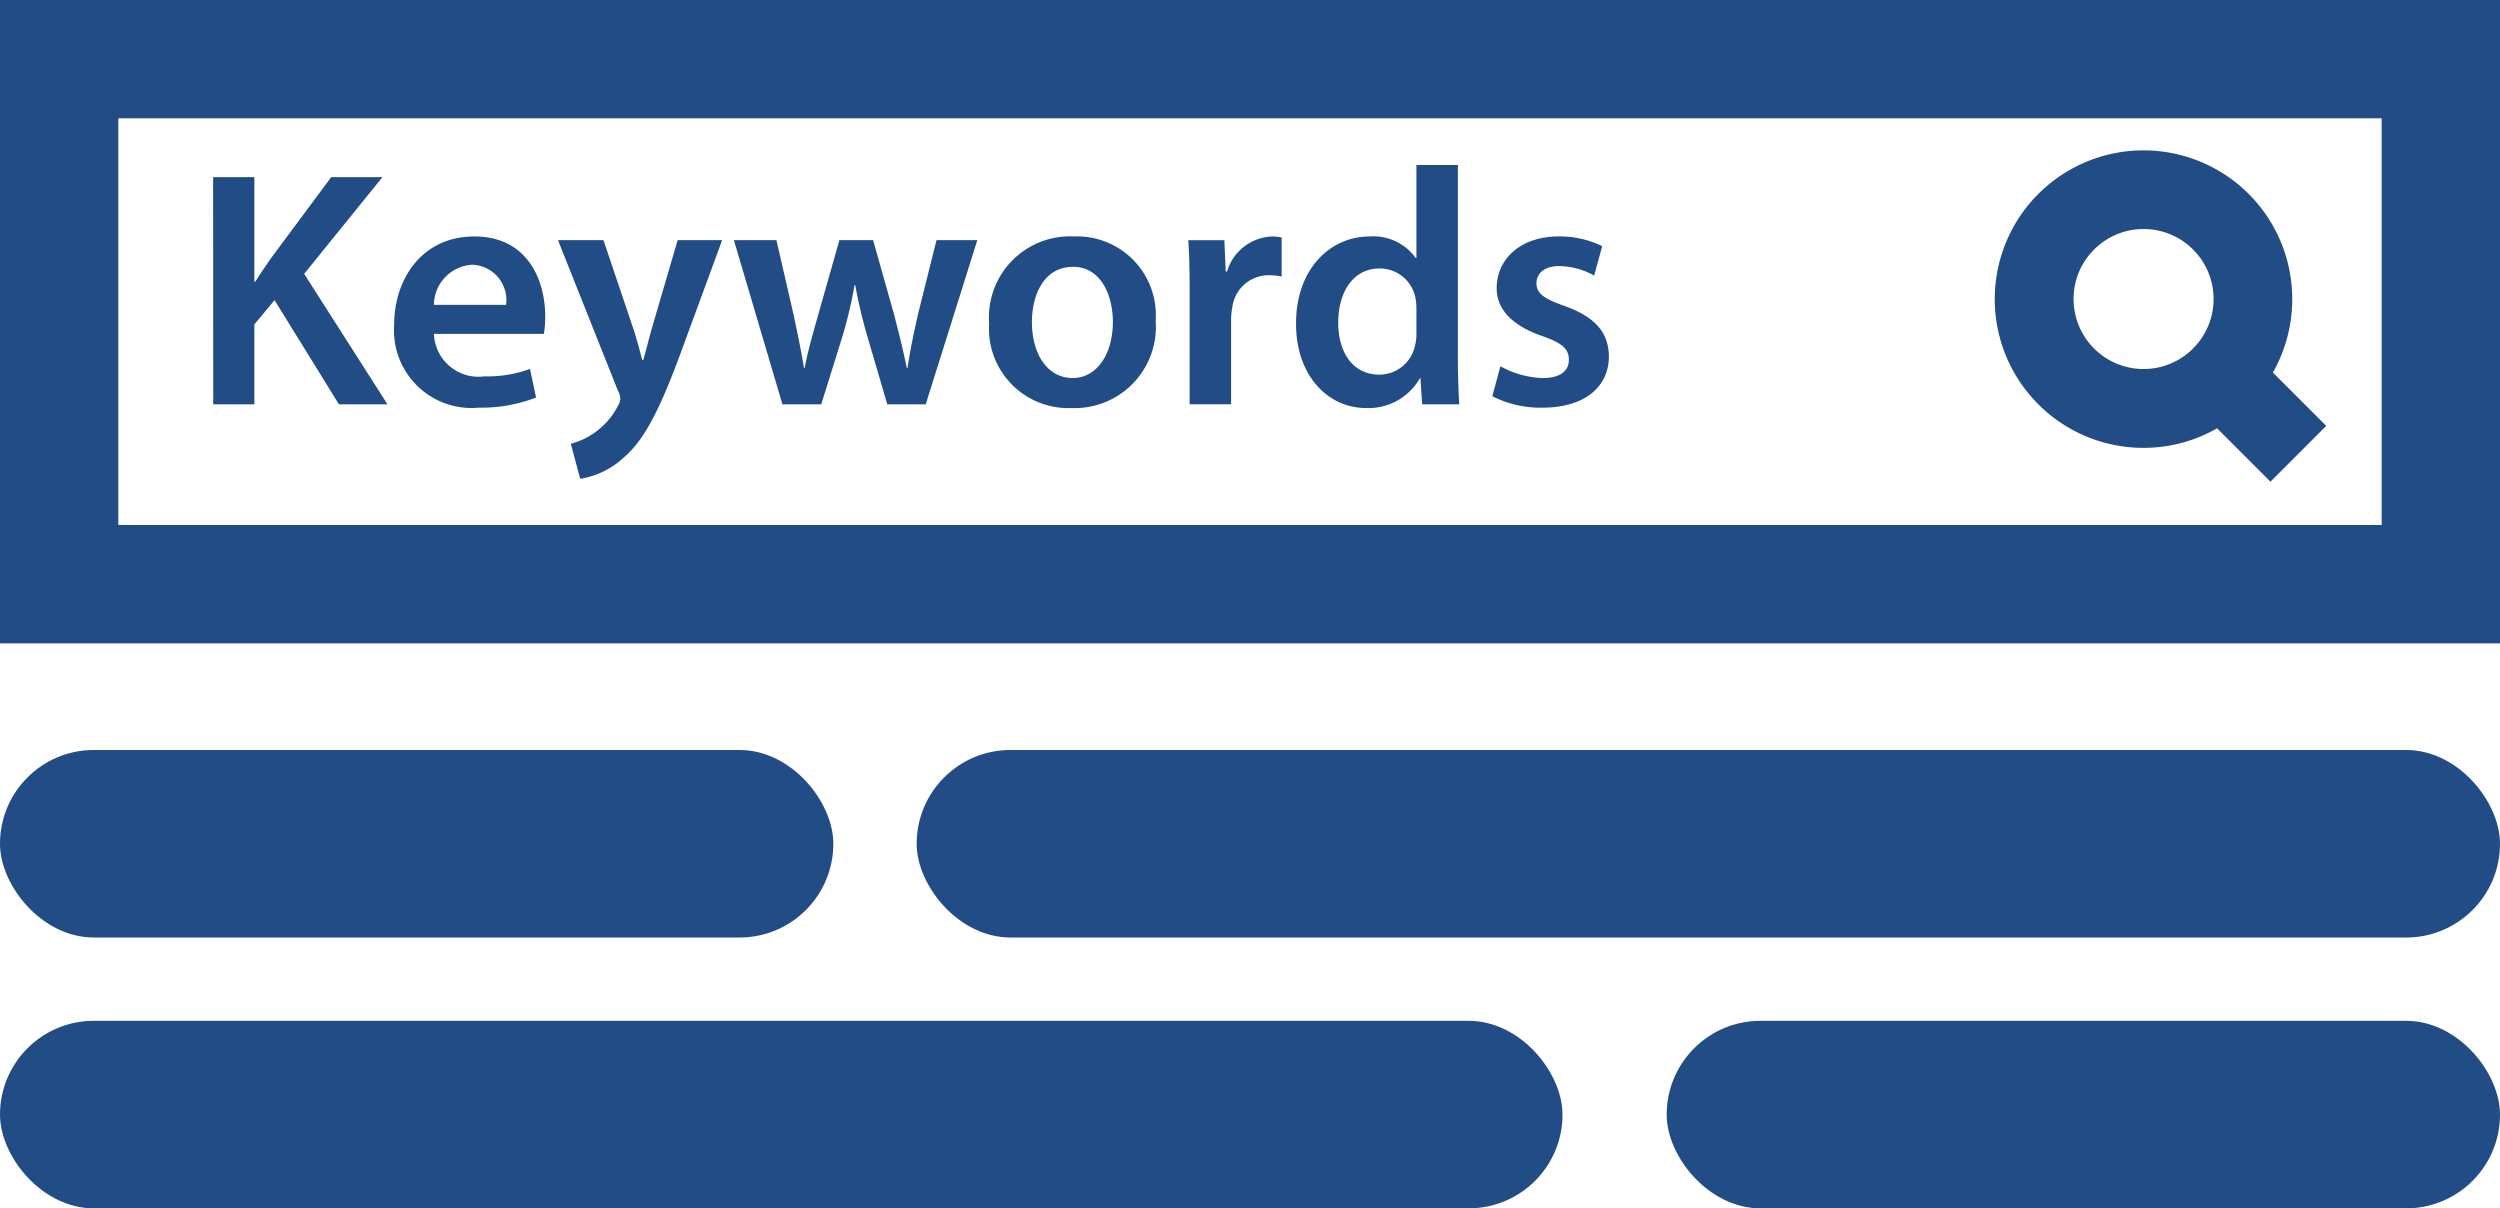 <svg xmlns="http://www.w3.org/2000/svg" width="120" height="58" viewBox="0 0 120 58">
  <g id="search-engine" transform="translate(-978 9141)">
    <g id="Group_3008" data-name="Group 3008" transform="translate(788 -9177.701)">
      <g id="Group_3006" data-name="Group 3006" transform="translate(200.23 44.62)">
        <path id="Path_5479" data-name="Path 5479" d="M217.021,59.157H219v5.016h.048c.259-.421.534-.809.793-1.181l2.848-3.835h2.46L221.39,63.8l4,6.262h-2.33l-3.091-5L219,66.228v3.835h-1.974Z" transform="translate(-217.021 -58.574)" fill="#214c85"/>
        <path id="Path_5480" data-name="Path 5480" d="M241.881,71.356a2.141,2.141,0,0,0,2.427,2.039,5.923,5.923,0,0,0,2.184-.356l.292,1.375a7.427,7.427,0,0,1-2.751.485,3.728,3.728,0,0,1-4.061-3.98c0-2.185,1.327-4.239,3.851-4.239,2.557,0,3.4,2.1,3.4,3.835a4.932,4.932,0,0,1-.064.842Zm3.463-1.392a1.694,1.694,0,0,0-1.634-1.926,1.948,1.948,0,0,0-1.829,1.926Z" transform="translate(-231.283 -63.249)" fill="#214c85"/>
        <path id="Path_5481" data-name="Path 5481" d="M262.926,67.149l1.424,4.223c.162.485.324,1.084.437,1.537h.049c.129-.453.275-1.035.421-1.553l1.23-4.207h2.136l-1.974,5.372c-1.084,2.945-1.812,4.256-2.751,5.065a4,4,0,0,1-2.087,1.019l-.453-1.683a3.418,3.418,0,0,0,1.165-.55,3.47,3.47,0,0,0,1.084-1.246.8.8,0,0,0,.129-.356.846.846,0,0,0-.113-.388l-2.88-7.233Z" transform="translate(-244.19 -63.541)" fill="#214c85"/>
        <path id="Path_5482" data-name="Path 5482" d="M285.09,67.149l.825,3.576c.178.842.356,1.7.5,2.557h.032c.162-.857.421-1.731.647-2.54l1.02-3.592h1.618l.987,3.5c.243.922.453,1.78.631,2.637h.033c.129-.857.307-1.715.518-2.637l.874-3.5h1.958l-2.476,7.88h-1.844l-.939-3.2a24.241,24.241,0,0,1-.6-2.524h-.033a20.725,20.725,0,0,1-.6,2.524l-1,3.2h-1.861l-2.33-7.88Z" transform="translate(-258.053 -63.541)" fill="#214c85"/>
        <path id="Path_5483" data-name="Path 5483" d="M323.4,70.725a3.9,3.9,0,0,1-4.045,4.191,3.81,3.81,0,0,1-3.948-4.061,3.89,3.89,0,0,1,4.078-4.175A3.781,3.781,0,0,1,323.4,70.725Zm-5.938.081c0,1.521.744,2.67,1.958,2.67,1.133,0,1.926-1.116,1.926-2.7,0-1.23-.55-2.638-1.909-2.638C318.025,68.136,317.459,69.5,317.459,70.806Z" transform="translate(-278.158 -63.249)" fill="#214c85"/>
        <path id="Path_5484" data-name="Path 5484" d="M340.727,69.4c0-1.068-.016-1.829-.065-2.541h1.731l.065,1.505h.064a2.35,2.35,0,0,1,2.152-1.683,2.077,2.077,0,0,1,.469.048v1.877a2.778,2.778,0,0,0-.582-.064,1.755,1.755,0,0,0-1.78,1.5,3.427,3.427,0,0,0-.065.615v4.077h-1.99Z" transform="translate(-293.854 -63.249)" fill="#214c85"/>
        <path id="Path_5485" data-name="Path 5485" d="M362.1,57.618V66.89c0,.809.033,1.683.065,2.217h-1.78l-.081-1.246h-.032a2.837,2.837,0,0,1-2.573,1.424c-1.877,0-3.366-1.6-3.366-4.029-.016-2.638,1.634-4.207,3.528-4.207a2.51,2.51,0,0,1,2.217,1.035h.032V57.618Zm-1.99,6.893a2.788,2.788,0,0,0-.048-.518,1.743,1.743,0,0,0-1.715-1.408c-1.278,0-1.99,1.133-1.99,2.605,0,1.44.712,2.492,1.974,2.492a1.755,1.755,0,0,0,1.715-1.408,2.2,2.2,0,0,0,.065-.583Z" transform="translate(-302.352 -57.618)" fill="#214c85"/>
        <path id="Path_5486" data-name="Path 5486" d="M379.6,72.91a4.445,4.445,0,0,0,2.023.566c.874,0,1.262-.356,1.262-.873,0-.534-.324-.809-1.295-1.149-1.537-.534-2.184-1.375-2.168-2.3,0-1.392,1.149-2.476,2.977-2.476a4.628,4.628,0,0,1,2.087.469l-.388,1.408a3.541,3.541,0,0,0-1.667-.453c-.712,0-1.1.34-1.1.825,0,.5.372.745,1.375,1.1,1.424.518,2.088,1.246,2.1,2.411,0,1.424-1.116,2.46-3.2,2.46a5.086,5.086,0,0,1-2.395-.55Z" transform="translate(-317.81 -63.249)" fill="#214c85"/>
      </g>
      <g id="Group_3007" data-name="Group 3007" transform="translate(190 36.701)">
        <path id="Path_5487" data-name="Path 5487" d="M450.054,70.03a7.1,7.1,0,0,0,3.528-.94l2.562,2.562,2.677-2.677-2.561-2.561a7.14,7.14,0,1,0-6.206,3.616Zm-2.376-9.521a3.36,3.36,0,1,1-.984,2.375A3.338,3.338,0,0,1,447.678,60.509Z" transform="translate(-347.162 -48.532)" fill="#214c85"/>
        <path id="Path_5488" data-name="Path 5488" d="M190,36.7V67.582H310V36.7ZM304.321,61.9H195.679V42.38H304.321Z" transform="translate(-190 -36.701)" fill="#214c85"/>
      </g>
    </g>
    <rect id="Rectangle_331" data-name="Rectangle 331" width="40" height="9" rx="4.5" transform="translate(978 -9105)" fill="#214c85"/>
    <rect id="Rectangle_333" data-name="Rectangle 333" width="75" height="9" rx="4.5" transform="translate(978 -9092)" fill="#214c85"/>
    <rect id="Rectangle_334" data-name="Rectangle 334" width="40" height="9" rx="4.5" transform="translate(1058 -9092)" fill="#214c85"/>
    <rect id="Rectangle_332" data-name="Rectangle 332" width="76" height="9" rx="4.5" transform="translate(1022 -9105)" fill="#214c85"/>
  </g>
</svg>
